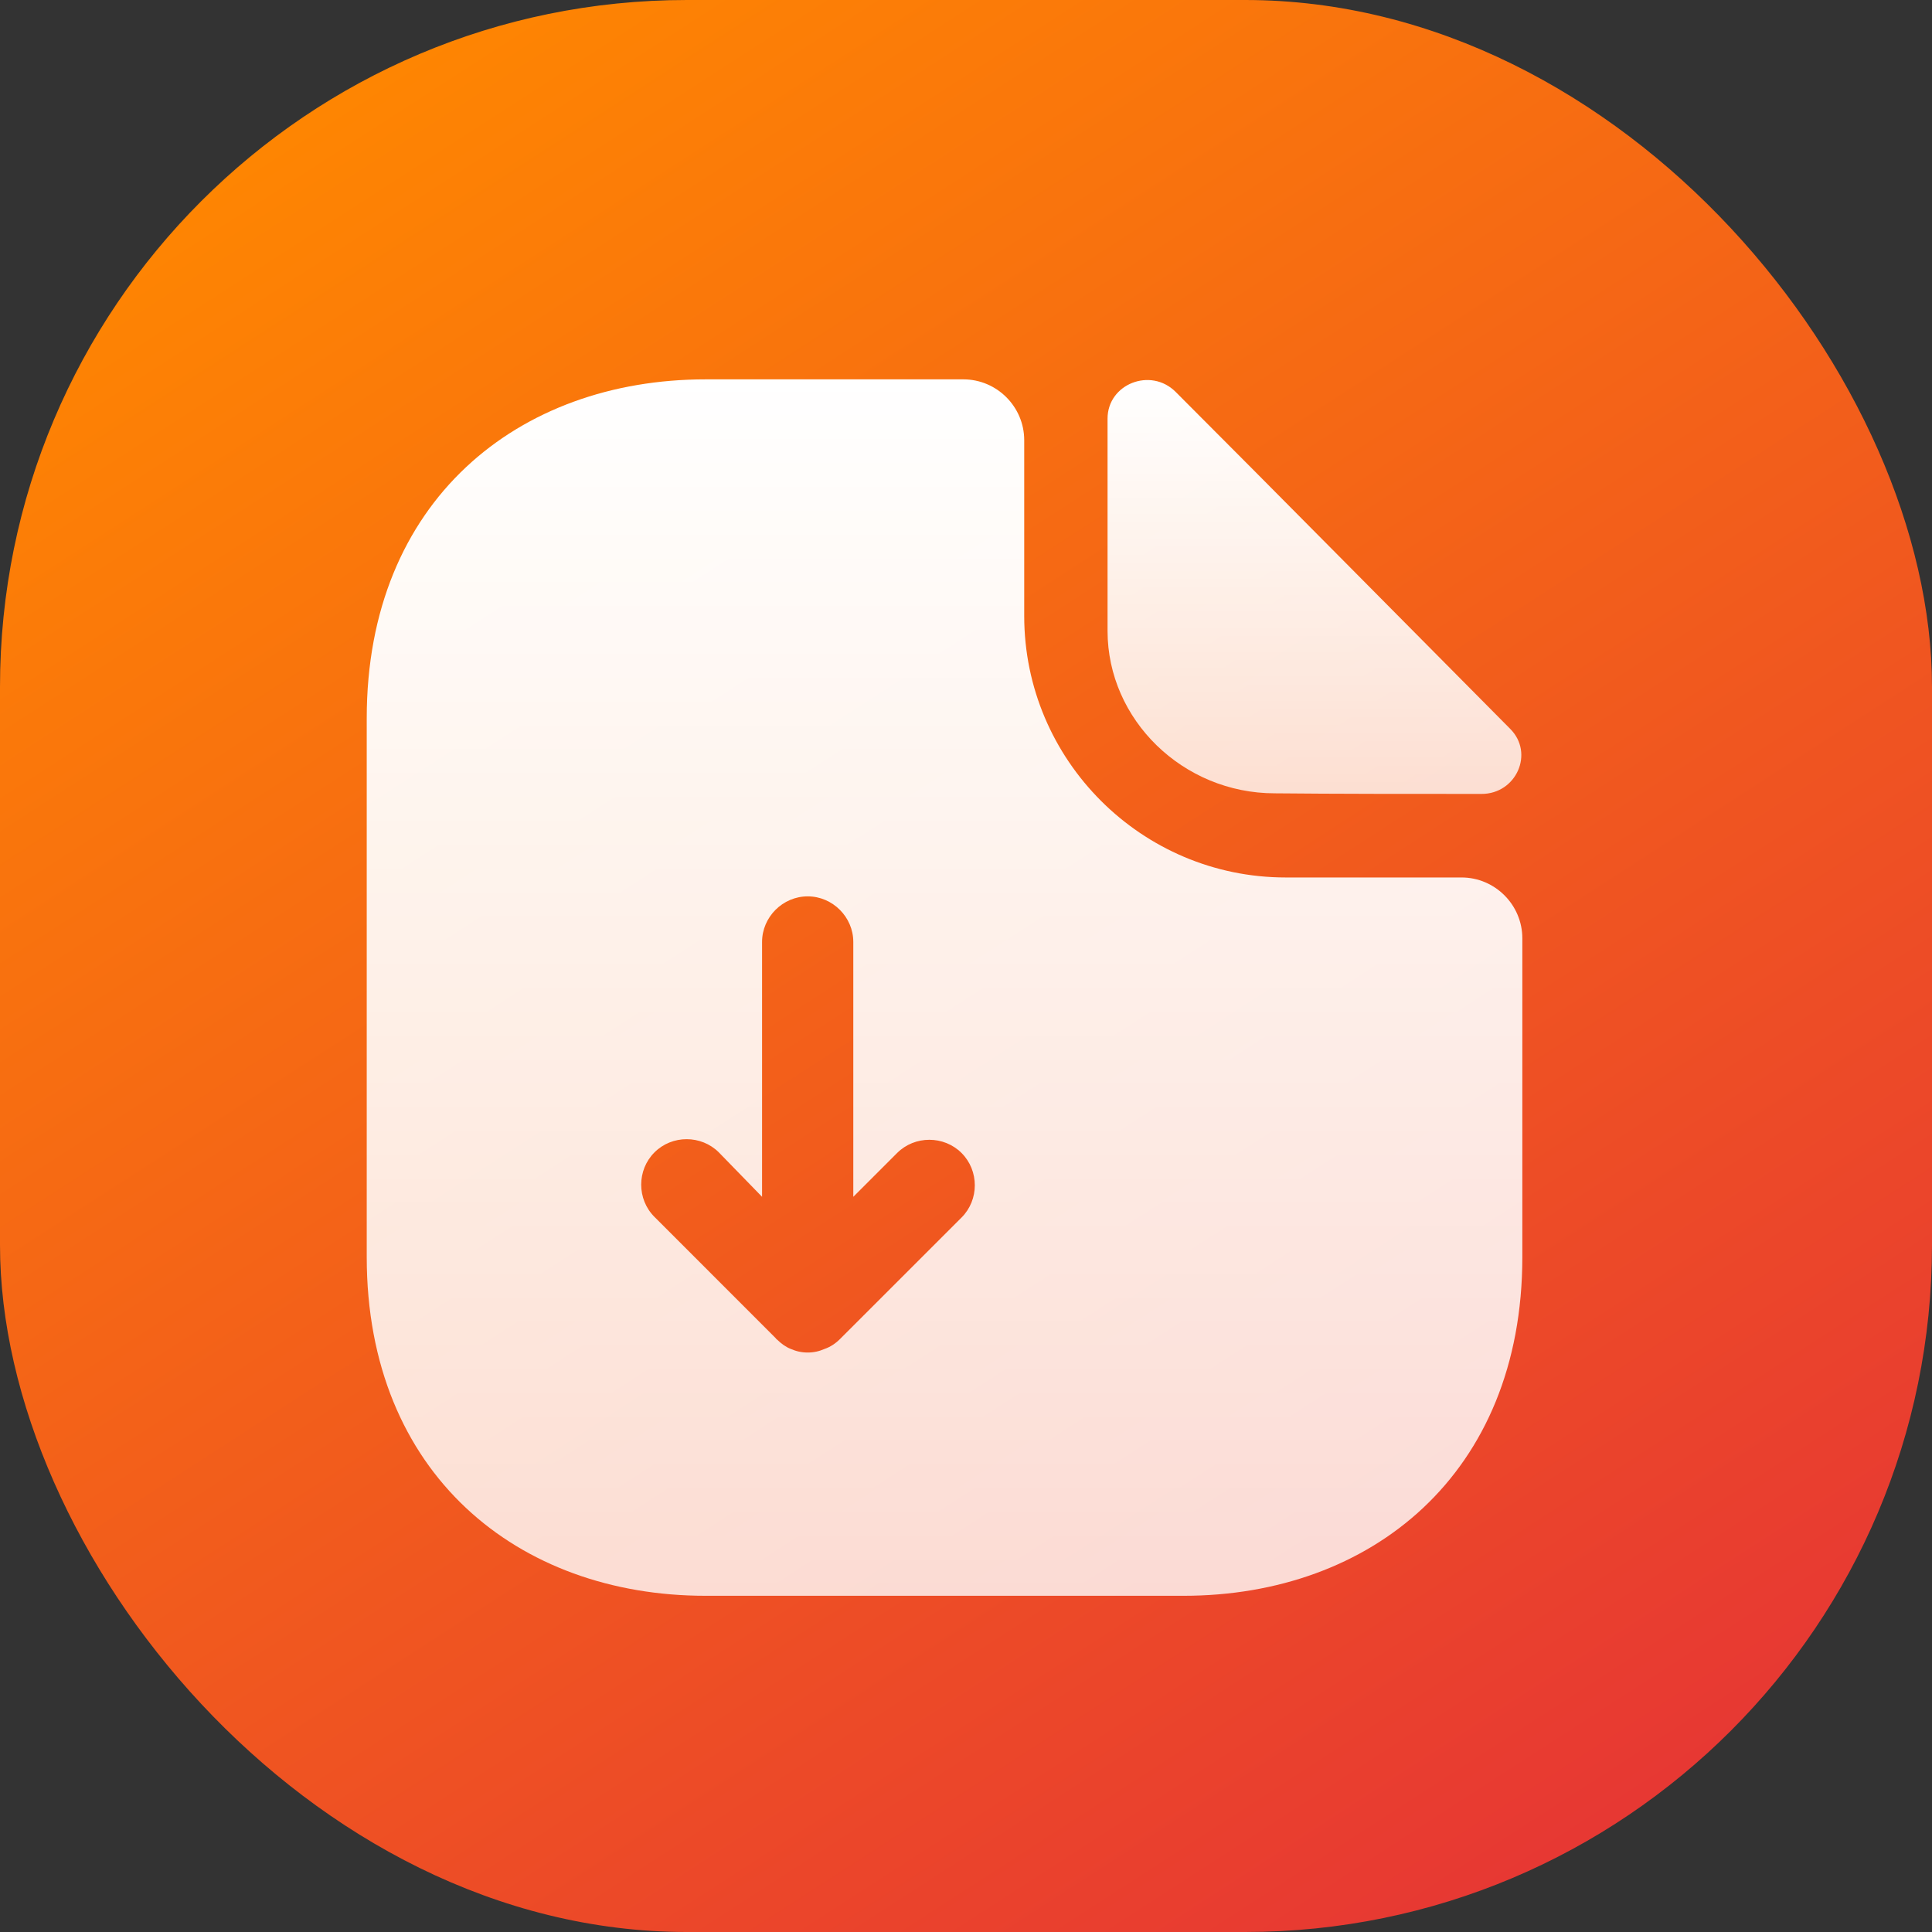 <svg width="45" height="45" viewBox="0 0 45 45" fill="none" xmlns="http://www.w3.org/2000/svg">
<rect x="0" y="0" width="45" height="45" fill="#333333" stroke="none"/>
<rect width="45" height="45" rx="16" fill="url(#paint0_linear_510_25227)"/>
<path d="M34.042 20.438H29.948C26.59 20.438 23.856 17.704 23.856 14.347V10.253C23.856 9.473 23.218 8.836 22.439 8.836H16.433C12.069 8.836 8.542 11.669 8.542 16.727V29.278C8.542 34.336 12.069 37.169 16.433 37.169H27.568C31.931 37.169 35.458 34.336 35.458 29.278V21.855C35.458 21.076 34.821 20.438 34.042 20.438ZM22.397 28.358L19.563 31.191C19.464 31.29 19.337 31.375 19.209 31.418C19.082 31.474 18.954 31.503 18.813 31.503C18.671 31.503 18.543 31.474 18.416 31.418C18.303 31.375 18.189 31.29 18.104 31.205C18.09 31.191 18.076 31.191 18.076 31.177L15.243 28.343C14.832 27.933 14.832 27.253 15.243 26.842C15.653 26.431 16.333 26.431 16.744 26.842L17.75 27.876V21.94C17.75 21.359 18.232 20.878 18.813 20.878C19.393 20.878 19.875 21.359 19.875 21.94V27.876L20.895 26.856C21.306 26.445 21.986 26.445 22.397 26.856C22.808 27.267 22.808 27.947 22.397 28.358Z" fill="url(#paint1_linear_510_25227)"/>
<path d="M29.692 18.478C31.038 18.492 32.908 18.492 34.509 18.492C35.317 18.492 35.742 17.543 35.175 16.976C33.135 14.922 29.48 11.224 27.383 9.128C26.802 8.547 25.797 8.943 25.797 9.751V14.695C25.797 16.763 27.553 18.478 29.692 18.478Z" fill="url(#paint2_linear_510_25227)"/>
<defs>
<linearGradient id="paint0_linear_510_25227" x1="-14.535" y1="14.535" x2="14.535" y2="59.535" gradientUnits="userSpaceOnUse">
<stop stop-color="#FF8800"/>
<stop offset="1" stop-color="#E63535"/>
</linearGradient>
<linearGradient id="paint1_linear_510_25227" x1="22" y1="8.836" x2="22" y2="37.169" gradientUnits="userSpaceOnUse">
<stop stop-color="white"/>
<stop offset="1" stop-color="white" stop-opacity="0.8"/>
</linearGradient>
<linearGradient id="paint2_linear_510_25227" x1="30.616" y1="8.852" x2="30.616" y2="18.492" gradientUnits="userSpaceOnUse">
<stop stop-color="white"/>
<stop offset="1" stop-color="white" stop-opacity="0.8"/>
</linearGradient>
</defs>
</svg>
